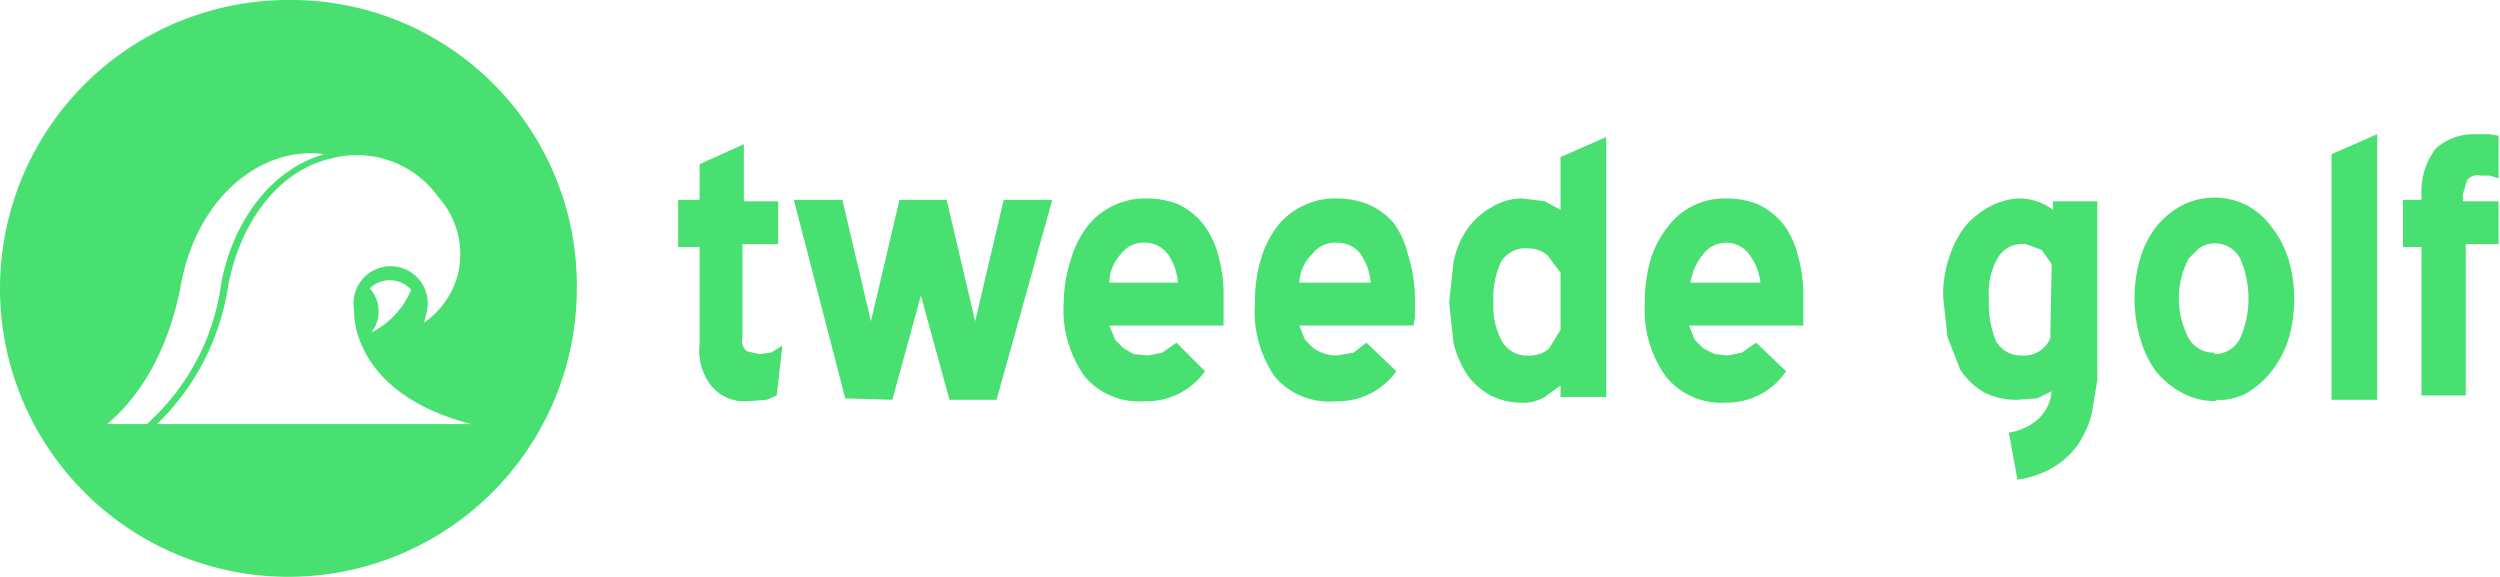 <svg xmlns="http://www.w3.org/2000/svg" viewBox="0 0 175.1 40.4"><path d="m54.4 27.7-.7.3-1.3.1a3 3 0 0 1-2.6-1.1 4 4 0 0 1-.8-2.9v-6.8h-1.5V14H49v-2.5l3.1-1.4v4h2.4v3H52v6.5a1 1 0 0 0 .3 1l.9.2.8-.1.8-.5Zm4.8.2L55.6 14H59l2 8.5 2-8.5h3.3l2 8.5 2-8.5h3.4l-3.9 14h-3.3l-2-7.3-2 7.3Zm18.5-5.1.4 1 .6.6.7.4 1 .1 1-.2 1-.7 2 2a5 5 0 0 1-4.2 2.1 5 5 0 0 1-4.2-1.7 8 8 0 0 1-1.5-5.2 10 10 0 0 1 .5-3 7 7 0 0 1 1.2-2.4 5 5 0 0 1 1.8-1.4 5 5 0 0 1 2.3-.5 6 6 0 0 1 2.2.4 5 5 0 0 1 1.7 1.3 6 6 0 0 1 1.1 2.2 10 10 0 0 1 .4 3v2Zm2.6-5.8a2 2 0 0 0-1.8.8 3 3 0 0 0-.8 2h4.8a4 4 0 0 0-.7-2 2 2 0 0 0-1.5-.8M91 22.8l.4 1 .6.6a3 3 0 0 0 1.6.5l1.2-.2.9-.7 2.1 2a5 5 0 0 1-4.2 2.1 5 5 0 0 1-4.3-1.7 8 8 0 0 1-1.4-5.2 10 10 0 0 1 .4-3 7 7 0 0 1 1.2-2.4 5 5 0 0 1 1.8-1.4 5 5 0 0 1 2.3-.5 6 6 0 0 1 2.2.4 5 5 0 0 1 1.8 1.3 6 6 0 0 1 1 2.2 10 10 0 0 1 .5 3v1.4l-.1.6Zm2.6-5.8a2 2 0 0 0-1.7.8 3 3 0 0 0-.9 2h5a4 4 0 0 0-.7-2 2 2 0 0 0-1.6-.8m15.6 10-1.1.8a3 3 0 0 1-1.8.4 5 5 0 0 1-2-.5 5 5 0 0 1-1.6-1.4 7 7 0 0 1-1-2.3l-.3-2.8.3-2.8a6 6 0 0 1 1-2.4 5 5 0 0 1 1.7-1.5 4 4 0 0 1 2.1-.6l1.6.2 1.1.6V11l3.2-1.4v18.2h-3.2zm0-7.9-.9-1.2a2 2 0 0 0-1.3-.5 2 2 0 0 0-2 1 6 6 0 0 0-.5 2.8 5 5 0 0 0 .6 2.7 2 2 0 0 0 1.9 1 2 2 0 0 0 1.4-.5l.8-1.3Zm9 3.7.4 1 .6.6.8.4.9.1 1-.2 1-.7 2.1 2a5 5 0 0 1-4.2 2.2 5 5 0 0 1-4.2-1.8 8 8 0 0 1-1.5-5.1 11 11 0 0 1 .4-3.1 7 7 0 0 1 1.2-2.3 5 5 0 0 1 1.8-1.5 5 5 0 0 1 2.3-.5 6 6 0 0 1 2.2.4 5 5 0 0 1 1.8 1.4 6 6 0 0 1 1 2.1 10 10 0 0 1 .4 3.1v1.9ZM121 17a2 2 0 0 0-1.7.8 4 4 0 0 0-.9 2h4.9a4 4 0 0 0-.8-2 2 2 0 0 0-1.5-.8m19.7 13.3a4 4 0 0 0 2-.9 3 3 0 0 0 1-2l-1 .5-1.4.1a5 5 0 0 1-2.3-.5 5 5 0 0 1-1.7-1.6l-.9-2.3-.3-2.8a8 8 0 0 1 .4-2.7 7 7 0 0 1 1.1-2.2 6 6 0 0 1 1.7-1.4 5 5 0 0 1 2-.6 4 4 0 0 1 2.5.8v-.6h3.1v12.5l-.4 2.4a7 7 0 0 1-1 2.2 6 6 0 0 1-1.8 1.6 7 7 0 0 1-2.4.8Zm3-11.8-.7-1-1.1-.4a2 2 0 0 0-2 1 5 5 0 0 0-.6 2.8 7 7 0 0 0 .5 3 2 2 0 0 0 1.8 1 2 2 0 0 0 2-1.2Zm11.6 9.6a5 5 0 0 1-2.3-.5 6 6 0 0 1-2-1.6 7 7 0 0 1-1.1-2.3 10 10 0 0 1 0-5.6 7 7 0 0 1 1.1-2.2 6 6 0 0 1 1.8-1.5 5 5 0 0 1 4.6 0 5 5 0 0 1 1.7 1.5 7 7 0 0 1 1.2 2.3 10 10 0 0 1 0 5.5 7 7 0 0 1-1.2 2.3 6 6 0 0 1-1.7 1.5 4 4 0 0 1-2.3.5m0-3.2a2 2 0 0 0 1.8-1.1 7 7 0 0 0 0-5.6 2 2 0 0 0-2.9-.7l-.7.7a6 6 0 0 0 0 5.6 2 2 0 0 0 1.8 1m8.2-13.9 3.2-1.4V28h-3.2Zm9.4 6.3v10.6h-3.1V17.3h-1.3V14h1.3v-.4a5 5 0 0 1 1-3.2 4 4 0 0 1 2.8-1h.9l.7.1v3l-.6-.2h-.6a1 1 0 0 0-1 .3l-.3 1v.5h2.5v3ZM20.3 0a20.2 20.2 0 1 0 20.1 20.3v-.1A20 20 0 0 0 20.3 0m-10 29.7H7.5c1.7-1.4 4.2-4.4 5.2-9.9 1.2-6.2 5.8-9.6 10-9-3.5 1-6.3 4.4-7.2 9a16 16 0 0 1-5 9.7Zm.7 0a17 17 0 0 0 5-9.8c.9-4.5 3.6-8 7.2-8.8a7 7 0 0 1 7.5 2.7 6 6 0 0 1 1.4 5.3 6 6 0 0 1-2.4 3.5l.2-.8a2.6 2.6 0 1 0-5.1-.1v.1s-.3 5.7 8.2 7.9Zm14.9-9.5a2 2 0 0 1 2.9.1 6 6 0 0 1-2.8 3 2.4 2.4 0 0 0-.1-3.1" style="fill:#48e070"/></svg>